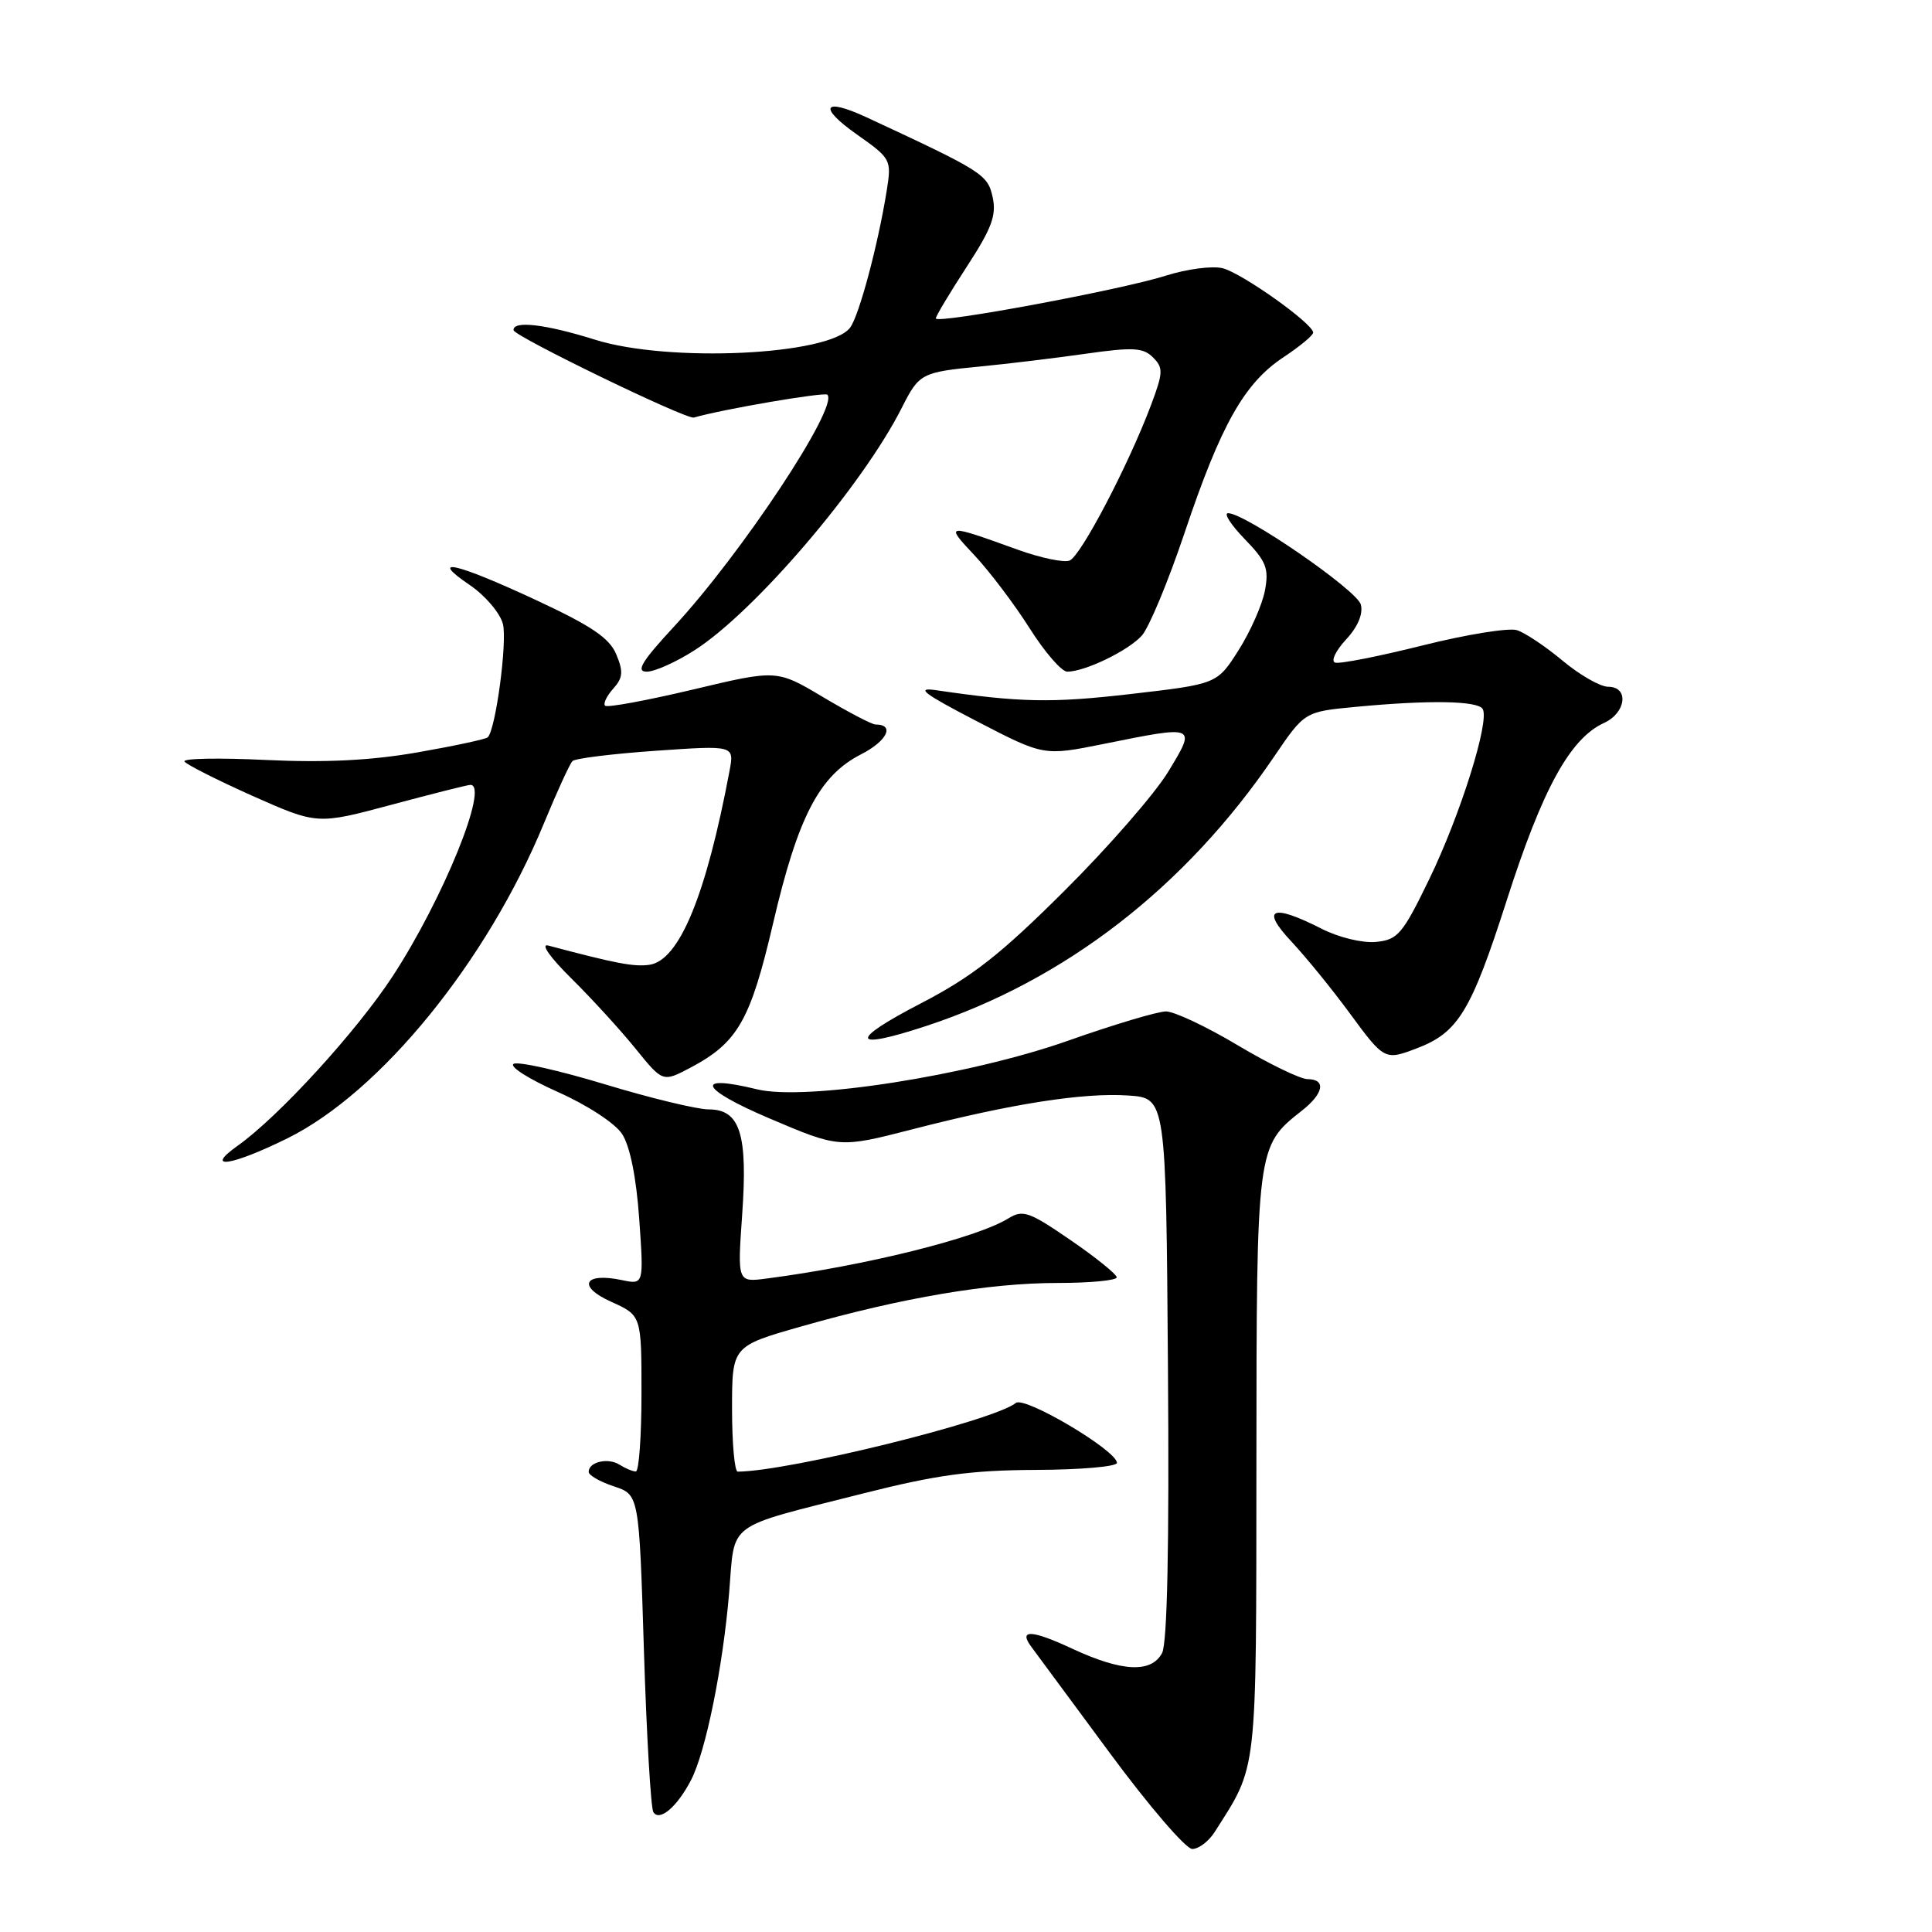 <?xml version="1.0" encoding="UTF-8" standalone="no"?>
<!DOCTYPE svg PUBLIC "-//W3C//DTD SVG 1.1//EN" "http://www.w3.org/Graphics/SVG/1.1/DTD/svg11.dtd" >
<svg xmlns="http://www.w3.org/2000/svg" xmlns:xlink="http://www.w3.org/1999/xlink" version="1.1" viewBox="0 0 256 256">
 <g >
 <path fill="currentColor"
d=" M 160.95 242.75 C 166.67 233.76 166.45 235.65 166.48 194.00 C 166.50 151.94 166.51 151.89 172.48 147.19 C 175.41 144.89 175.75 143.00 173.25 142.99 C 172.29 142.98 168.12 140.96 164.00 138.50 C 159.88 136.04 155.60 134.02 154.50 134.02 C 153.40 134.02 147.54 135.77 141.49 137.91 C 128.44 142.51 106.72 145.91 100.31 144.34 C 91.89 142.28 92.72 144.26 101.92 148.18 C 111.20 152.13 111.20 152.13 120.85 149.65 C 134.05 146.24 143.55 144.76 149.50 145.16 C 154.50 145.50 154.50 145.50 154.76 181.29 C 154.94 204.83 154.67 217.75 153.98 219.04 C 152.55 221.71 148.68 221.53 142.10 218.47 C 136.68 215.94 134.90 215.86 136.67 218.23 C 137.19 218.93 141.85 225.24 147.03 232.25 C 152.20 239.26 157.13 245.00 157.98 245.00 C 158.83 245.00 160.16 243.99 160.95 242.75 Z  M 91.57 235.86 C 93.52 232.09 95.79 220.90 96.62 210.99 C 97.41 201.47 95.93 202.57 114.33 197.90 C 124.09 195.43 128.63 194.81 137.25 194.77 C 143.16 194.75 148.00 194.33 148.00 193.84 C 148.00 192.21 135.76 184.95 134.60 185.90 C 131.68 188.26 104.54 194.96 97.75 195.00 C 97.34 195.00 97.00 191.26 97.00 186.69 C 97.00 178.37 97.00 178.37 106.25 175.74 C 119.54 171.95 131.06 170.00 140.11 170.00 C 144.45 170.00 147.99 169.66 147.97 169.25 C 147.95 168.84 145.20 166.61 141.84 164.31 C 136.37 160.55 135.53 160.26 133.62 161.44 C 129.45 164.03 114.68 167.71 101.60 169.41 C 97.71 169.92 97.71 169.92 98.34 160.98 C 99.10 150.25 98.07 147.00 93.90 147.00 C 92.37 147.00 86.16 145.50 80.10 143.66 C 74.05 141.83 68.62 140.61 68.05 140.97 C 67.47 141.33 70.10 142.99 73.89 144.68 C 77.80 146.42 81.50 148.83 82.43 150.26 C 83.47 151.85 84.31 155.98 84.70 161.50 C 85.31 170.23 85.31 170.23 82.41 169.62 C 77.38 168.56 76.43 170.44 80.96 172.48 C 85.00 174.30 85.00 174.30 85.00 184.65 C 85.00 190.34 84.66 194.99 84.25 194.98 C 83.84 194.98 82.87 194.57 82.09 194.08 C 80.57 193.11 78.00 193.71 78.00 195.03 C 78.00 195.48 79.50 196.34 81.34 196.95 C 84.68 198.05 84.68 198.05 85.32 218.59 C 85.67 229.89 86.24 239.57 86.57 240.11 C 87.38 241.42 89.73 239.42 91.57 235.86 Z  M 38.09 150.83 C 50.41 144.74 64.53 127.40 72.08 109.08 C 73.80 104.91 75.50 101.21 75.85 100.85 C 76.21 100.49 81.18 99.88 86.90 99.48 C 97.30 98.76 97.30 98.76 96.67 102.13 C 93.56 118.67 90.01 127.27 86.05 127.84 C 84.01 128.13 81.60 127.67 72.65 125.29 C 71.58 125.01 72.87 126.84 75.71 129.65 C 78.41 132.32 82.24 136.51 84.22 138.96 C 87.82 143.41 87.82 143.41 91.51 141.46 C 97.76 138.14 99.43 135.22 102.43 122.38 C 105.73 108.22 108.56 102.78 114.08 99.96 C 117.55 98.19 118.62 96.00 116.01 96.00 C 115.53 96.00 112.40 94.36 109.04 92.36 C 102.93 88.72 102.93 88.72 91.81 91.37 C 85.69 92.82 80.46 93.79 80.18 93.51 C 79.90 93.24 80.39 92.22 81.25 91.26 C 82.54 89.82 82.62 89.00 81.66 86.71 C 80.76 84.54 78.37 82.93 71.00 79.50 C 60.37 74.55 56.65 73.72 62.26 77.53 C 64.30 78.92 66.27 81.24 66.64 82.68 C 67.23 85.07 65.69 96.64 64.63 97.70 C 64.39 97.94 60.21 98.84 55.35 99.69 C 49.17 100.77 43.10 101.07 35.24 100.70 C 29.05 100.40 24.19 100.49 24.44 100.90 C 24.69 101.30 28.75 103.35 33.46 105.46 C 42.04 109.27 42.04 109.27 51.85 106.64 C 57.25 105.19 61.97 104.00 62.33 104.00 C 64.85 104.00 58.71 119.12 52.06 129.31 C 47.27 136.65 36.96 147.93 31.50 151.81 C 26.93 155.05 30.67 154.50 38.09 150.83 Z  M 187.68 138.93 C 193.22 136.84 194.92 134.04 199.66 119.27 C 204.39 104.51 208.05 97.85 212.53 95.80 C 215.48 94.46 215.89 91.00 213.09 91.00 C 212.05 91.00 209.34 89.45 207.07 87.56 C 204.81 85.67 202.08 83.84 201.00 83.50 C 199.93 83.16 194.31 84.07 188.51 85.52 C 182.72 86.97 177.50 88.00 176.91 87.80 C 176.33 87.61 176.97 86.24 178.34 84.76 C 179.91 83.08 180.64 81.35 180.32 80.11 C 179.82 78.21 165.00 68.00 162.73 68.00 C 162.11 68.00 163.10 69.54 164.93 71.43 C 167.79 74.38 168.16 75.32 167.61 78.25 C 167.26 80.12 165.69 83.67 164.12 86.15 C 161.27 90.64 161.27 90.64 149.74 91.97 C 139.31 93.17 135.19 93.09 124.00 91.45 C 121.25 91.05 122.40 91.92 129.40 95.55 C 138.30 100.17 138.30 100.17 146.17 98.59 C 158.59 96.08 158.55 96.07 154.80 102.25 C 153.05 105.14 146.87 112.24 141.06 118.02 C 132.56 126.49 128.84 129.41 122.02 132.95 C 112.41 137.93 112.73 139.24 122.75 135.94 C 141.14 129.89 157.08 117.55 168.81 100.28 C 172.87 94.30 172.87 94.30 179.68 93.66 C 189.38 92.74 195.79 92.85 196.46 93.94 C 197.43 95.50 193.50 108.01 189.38 116.50 C 185.85 123.78 185.22 124.53 182.32 124.81 C 180.53 124.98 177.39 124.22 175.11 123.06 C 168.54 119.71 166.99 120.36 171.11 124.75 C 173.04 126.81 176.52 131.09 178.84 134.25 C 183.41 140.47 183.50 140.52 187.68 138.93 Z  M 92.05 86.15 C 100.06 81.01 114.30 64.33 119.51 54.00 C 121.80 49.47 122.09 49.32 129.90 48.56 C 133.53 48.21 139.82 47.45 143.88 46.87 C 150.13 45.98 151.49 46.06 152.78 47.36 C 154.16 48.73 154.13 49.38 152.51 53.69 C 149.52 61.64 143.20 73.71 141.72 74.28 C 140.96 74.57 137.90 73.93 134.92 72.86 C 125.25 69.37 125.18 69.38 129.15 73.61 C 131.15 75.75 134.43 80.09 136.43 83.25 C 138.43 86.41 140.67 89.00 141.41 89.00 C 143.75 89.00 149.47 86.24 151.29 84.23 C 152.25 83.17 154.81 77.01 156.98 70.55 C 161.78 56.26 164.88 50.77 170.06 47.34 C 172.22 45.91 174.00 44.44 174.00 44.07 C 174.00 42.89 164.56 36.18 162.00 35.54 C 160.62 35.20 157.25 35.65 154.50 36.52 C 148.58 38.41 124.00 42.98 124.00 42.19 C 124.00 41.89 125.84 38.82 128.09 35.36 C 131.41 30.26 132.06 28.53 131.53 26.12 C 130.86 23.10 130.24 22.71 114.79 15.53 C 109.07 12.88 108.36 14.16 113.53 17.81 C 118.08 21.02 118.15 21.15 117.49 25.29 C 116.34 32.46 113.83 41.85 112.64 43.42 C 109.86 47.08 88.61 48.08 78.84 45.01 C 72.27 42.95 67.96 42.45 68.05 43.75 C 68.11 44.55 90.94 55.62 91.94 55.33 C 95.76 54.22 109.25 51.92 109.63 52.30 C 111.18 53.85 98.28 73.35 89.27 83.07 C 85.02 87.66 84.22 89.00 85.70 89.00 C 86.75 89.00 89.61 87.72 92.05 86.15 Z "/>
</g>
</svg>